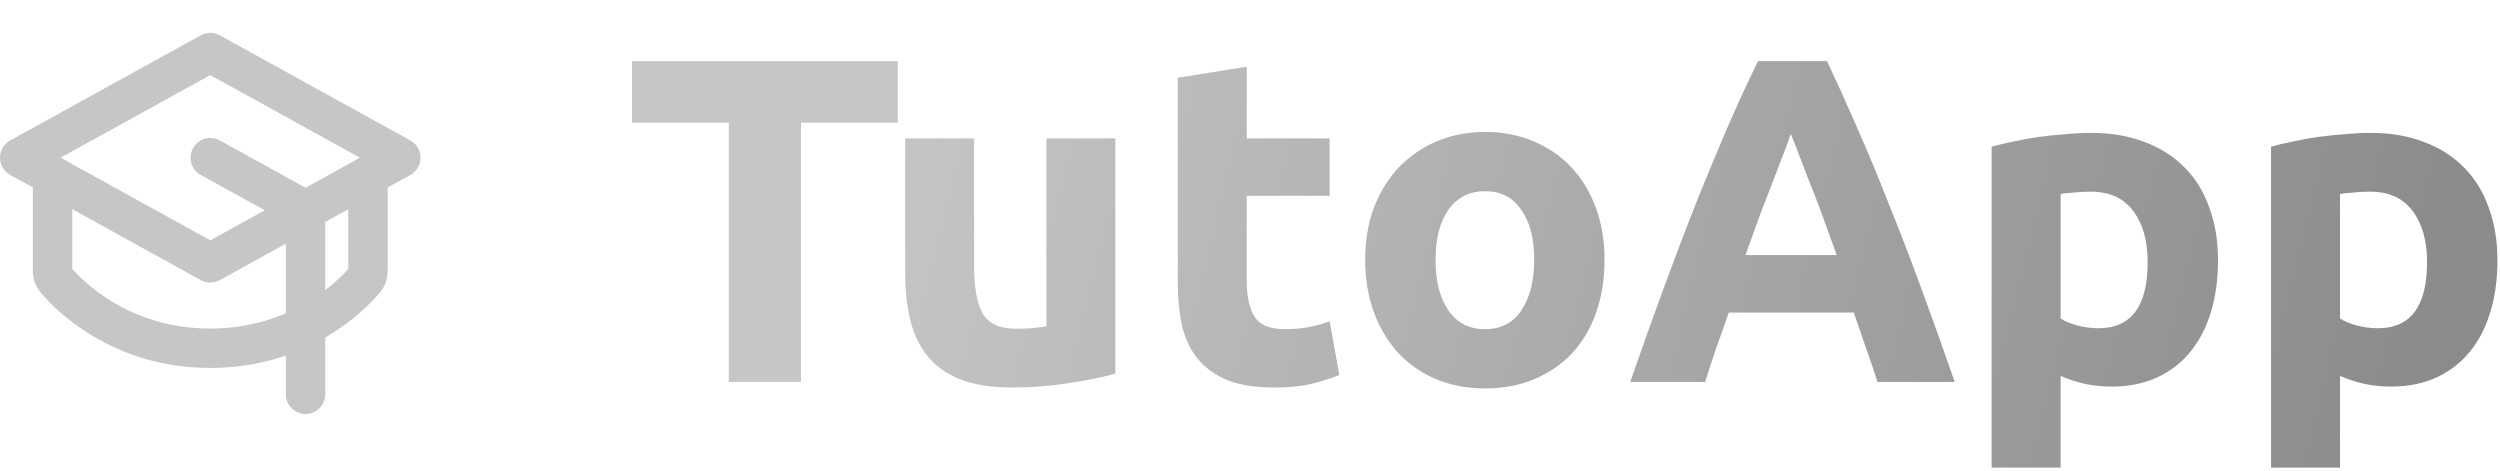 <svg width="648" height="122" viewBox="0 0 648 122" fill="none" xmlns="http://www.w3.org/2000/svg">
<path d="M232.705 15.84V31.8H207.625V99H188.905V31.8H163.825V15.84H232.705ZM289.096 96.84C286.056 97.72 282.136 98.52 277.336 99.24C272.536 100.04 267.496 100.44 262.216 100.44C256.856 100.44 252.376 99.72 248.776 98.28C245.256 96.84 242.456 94.84 240.376 92.28C238.296 89.64 236.816 86.52 235.936 82.92C235.056 79.32 234.616 75.36 234.616 71.04V35.88H252.496V68.88C252.496 74.64 253.256 78.8 254.776 81.36C256.296 83.92 259.136 85.2 263.296 85.2C264.576 85.2 265.936 85.16 267.376 85.08C268.816 84.92 270.096 84.76 271.216 84.6V35.88H289.096V96.84ZM305.28 20.16L323.16 17.28V35.88H344.64V50.76H323.16V72.96C323.16 76.72 323.8 79.72 325.08 81.96C326.44 84.2 329.12 85.32 333.12 85.32C335.04 85.32 337 85.16 339 84.84C341.08 84.44 342.96 83.92 344.64 83.28L347.16 97.2C345 98.08 342.6 98.84 339.96 99.48C337.32 100.12 334.08 100.44 330.24 100.44C325.36 100.44 321.32 99.8 318.12 98.52C314.92 97.16 312.36 95.32 310.44 93C308.52 90.6 307.16 87.72 306.36 84.36C305.64 81 305.28 77.28 305.28 73.2V20.16ZM415.896 67.32C415.896 72.28 415.176 76.84 413.736 81C412.296 85.08 410.216 88.6 407.496 91.56C404.776 94.44 401.496 96.68 397.656 98.28C393.896 99.88 389.656 100.68 384.936 100.68C380.296 100.68 376.056 99.88 372.216 98.28C368.456 96.68 365.216 94.44 362.496 91.56C359.776 88.6 357.656 85.08 356.136 81C354.616 76.84 353.856 72.28 353.856 67.32C353.856 62.36 354.616 57.84 356.136 53.76C357.736 49.68 359.896 46.2 362.616 43.32C365.416 40.44 368.696 38.2 372.456 36.6C376.296 35 380.456 34.2 384.936 34.2C389.496 34.2 393.656 35 397.416 36.6C401.256 38.2 404.536 40.44 407.256 43.32C409.976 46.2 412.096 49.68 413.616 53.76C415.136 57.84 415.896 62.36 415.896 67.32ZM397.656 67.32C397.656 61.8 396.536 57.48 394.296 54.36C392.136 51.16 389.016 49.56 384.936 49.56C380.856 49.56 377.696 51.16 375.456 54.36C373.216 57.48 372.096 61.8 372.096 67.32C372.096 72.84 373.216 77.24 375.456 80.52C377.696 83.72 380.856 85.32 384.936 85.32C389.016 85.32 392.136 83.72 394.296 80.52C396.536 77.24 397.656 72.84 397.656 67.32ZM486.627 99C485.747 96.12 484.747 93.16 483.627 90.12C482.587 87.08 481.547 84.04 480.507 81H448.107C447.067 84.04 445.987 87.08 444.867 90.12C443.827 93.16 442.867 96.12 441.987 99H422.547C425.667 90.04 428.627 81.76 431.427 74.16C434.227 66.56 436.947 59.4 439.587 52.68C442.307 45.96 444.947 39.6 447.507 33.6C450.147 27.52 452.867 21.6 455.667 15.84H473.547C476.267 21.6 478.947 27.52 481.587 33.6C484.227 39.6 486.867 45.96 489.507 52.68C492.227 59.4 494.987 66.56 497.787 74.16C500.587 81.76 503.547 90.04 506.667 99H486.627ZM464.187 34.68C463.787 35.88 463.187 37.52 462.387 39.6C461.587 41.68 460.667 44.08 459.627 46.8C458.587 49.52 457.427 52.52 456.147 55.8C454.947 59.08 453.707 62.52 452.427 66.12H476.067C474.787 62.52 473.547 59.08 472.347 55.8C471.147 52.52 469.987 49.52 468.867 46.8C467.827 44.08 466.907 41.68 466.107 39.6C465.307 37.52 464.667 35.88 464.187 34.68ZM556.671 67.92C556.671 62.4 555.431 58 552.951 54.72C550.471 51.36 546.791 49.68 541.911 49.68C540.311 49.68 538.831 49.76 537.471 49.92C536.111 50 534.991 50.12 534.111 50.28V82.56C535.231 83.28 536.671 83.88 538.431 84.36C540.271 84.84 542.111 85.08 543.951 85.08C552.431 85.08 556.671 79.36 556.671 67.92ZM574.911 67.44C574.911 72.32 574.311 76.76 573.111 80.76C571.911 84.76 570.151 88.2 567.831 91.08C565.511 93.96 562.631 96.2 559.191 97.8C555.751 99.4 551.791 100.2 547.311 100.2C544.831 100.2 542.511 99.96 540.351 99.48C538.191 99 536.111 98.32 534.111 97.44V121.2H516.231V38.04C517.831 37.56 519.671 37.12 521.751 36.72C523.831 36.24 525.991 35.84 528.231 35.52C530.551 35.2 532.871 34.96 535.191 34.8C537.591 34.56 539.871 34.44 542.031 34.44C547.231 34.44 551.871 35.24 555.951 36.84C560.031 38.36 563.471 40.56 566.271 43.44C569.071 46.24 571.191 49.68 572.631 53.76C574.151 57.84 574.911 62.4 574.911 67.44ZM629.093 67.92C629.093 62.4 627.853 58 625.373 54.72C622.893 51.36 619.213 49.68 614.333 49.68C612.733 49.68 611.253 49.76 609.893 49.92C608.533 50 607.413 50.12 606.533 50.28V82.56C607.653 83.28 609.093 83.88 610.853 84.36C612.693 84.84 614.533 85.08 616.373 85.08C624.853 85.08 629.093 79.36 629.093 67.92ZM647.333 67.44C647.333 72.32 646.733 76.76 645.533 80.76C644.333 84.76 642.573 88.2 640.253 91.08C637.933 93.96 635.053 96.2 631.613 97.8C628.173 99.4 624.213 100.2 619.733 100.2C617.253 100.2 614.933 99.96 612.773 99.48C610.613 99 608.533 98.32 606.533 97.44V121.2H588.653V38.04C590.253 37.56 592.093 37.12 594.173 36.72C596.253 36.24 598.413 35.84 600.653 35.52C602.973 35.2 605.293 34.96 607.613 34.8C610.013 34.56 612.293 34.44 614.453 34.44C619.653 34.44 624.293 35.24 628.373 36.84C632.453 38.36 635.893 40.56 638.693 43.44C641.493 46.24 643.613 49.68 645.053 53.76C646.573 57.84 647.333 62.4 647.333 67.44Z" fill="url(#paint0_linear)"/>
<path d="M5.109 40.875L54.5 13.625L103.891 40.875L54.5 68.125L5.109 40.875Z" stroke="#C6C6C6" stroke-width="10.219" stroke-linecap="round" stroke-linejoin="round"/>
<path d="M79.195 102.188V54.5L54.5 40.875" stroke="#C6C6C6" stroke-width="10.219" stroke-linecap="round" stroke-linejoin="round"/>
<path d="M95.375 45.573V70.335C95.377 71.136 95.095 71.911 94.579 72.524C91.307 76.395 77.948 90.266 54.5 90.266C31.052 90.266 17.693 76.395 14.421 72.524C13.905 71.911 13.623 71.136 13.625 70.335V45.573" stroke="#C6C6C6" stroke-width="10.219" stroke-linecap="round" stroke-linejoin="round"/>
<defs>
<linearGradient id="paint0_linear" x1="230" y1="17.5" x2="624" y2="113" gradientUnits="userSpaceOnUse">
<stop stop-color="#C6C6C6"/>
<stop offset="1" stop-color="#8B8B8B"/>
</linearGradient>
</defs>
</svg>
